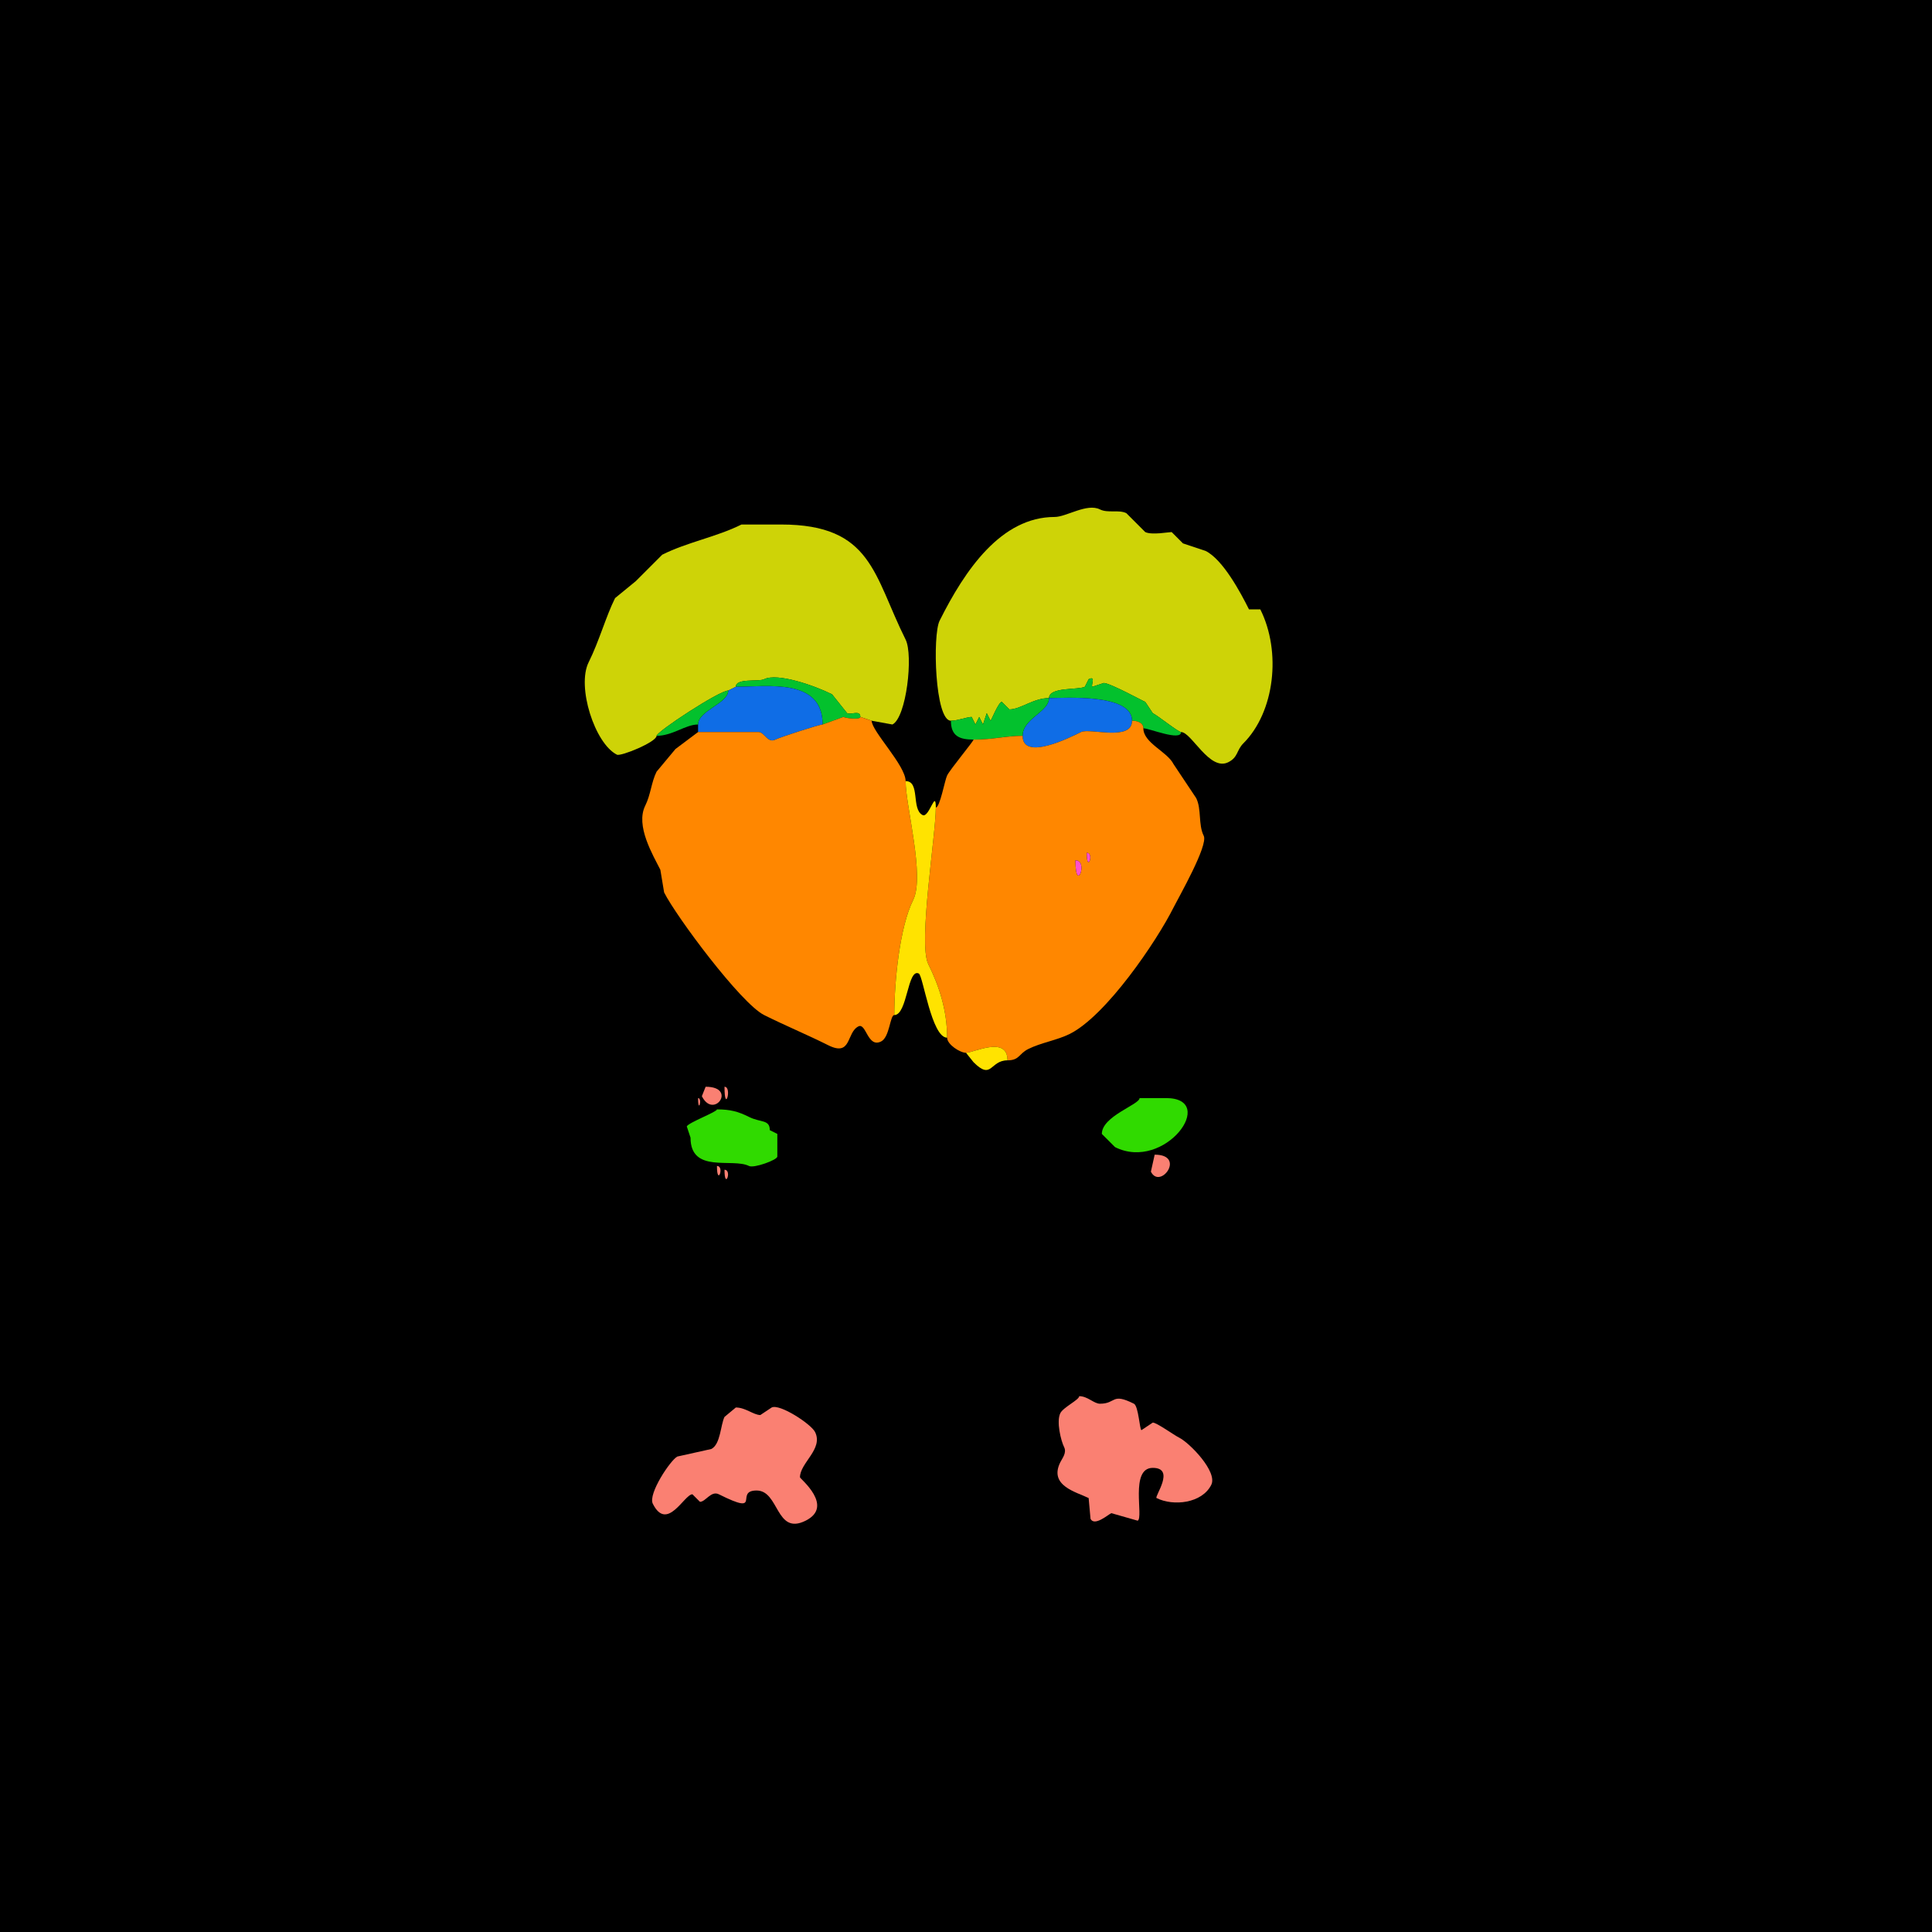 <?xml version="1.0" encoding="UTF-8"?>
<svg xmlns="http://www.w3.org/2000/svg" xmlns:xlink="http://www.w3.org/1999/xlink" width="430px" height="430px" viewBox="0 0 430 430" version="1.1">
<g id="surface1">
<rect x="0" y="0" width="430" height="430" style="fill:rgb(0%,0%,0%);fill-opacity:1;stroke:none;"/>
<path style=" stroke:none;fill-rule:nonzero;fill:rgb(80.784%,82.745%,2.745%);fill-opacity:1;" d="M 211.641 160.41 C 208.066 160.41 207.531 141.332 209.121 138.156 C 214.777 126.84 222.824 115.059 234.734 115.059 C 237.34 115.059 241.914 111.926 244.812 113.379 C 246.59 114.266 249.008 113.375 250.695 114.219 L 254.891 118.418 C 256.32 119.133 260.137 118.418 260.773 118.418 L 263.289 120.938 L 268.328 122.617 C 272.207 124.555 276.125 131.906 277.988 135.633 L 280.508 135.633 C 285.219 145.055 283.727 158.449 276.727 165.449 C 275.172 167.004 275.605 168.531 273.367 169.648 C 269.207 171.73 265.172 162.93 262.871 162.93 C 262.223 162.93 257.785 159.336 256.57 158.73 C 256.57 158.73 254.891 156.211 254.891 156.211 C 254.699 156.211 247.082 152.012 245.656 152.012 C 245.656 152.012 243.133 152.852 243.133 152.852 C 242.703 152.637 244.043 150.297 242.297 151.172 C 242.297 151.172 241.453 152.852 241.453 152.852 C 239.945 153.609 233.477 152.848 233.477 155.371 C 230.004 155.371 227.137 157.891 224.656 157.891 C 224.656 157.891 222.977 156.211 222.977 156.211 C 222.25 156.211 220.605 160.41 220.461 160.41 C 220.461 160.41 219.617 158.73 219.617 158.73 C 219.617 158.73 218.781 161.25 218.781 161.25 C 218.781 161.25 217.938 159.57 217.938 159.57 C 217.938 159.57 217.102 161.25 217.102 161.25 C 217.102 161.25 216.258 159.57 216.258 159.57 C 215.238 159.57 213.188 160.41 211.641 160.41 Z M 211.641 160.41 "/>
<path style=" stroke:none;fill-rule:nonzero;fill:rgb(80.784%,82.745%,2.745%);fill-opacity:1;" d="M 194.004 160.41 L 198.625 161.25 C 201.746 159.688 203.297 145.816 201.562 142.352 C 194.418 128.066 194.113 116.738 173.848 116.738 L 165.031 116.738 C 159.477 119.516 153.004 120.648 147.391 123.457 L 141.516 129.336 L 136.895 133.117 C 134.863 137.176 133.336 142.754 131.016 147.391 C 128.312 152.801 132.371 165.496 137.312 167.969 C 138.176 168.398 146.133 165.148 146.133 163.77 C 146.133 162.875 160.082 153.691 162.09 153.691 C 162.09 153.691 163.77 152.852 163.77 152.852 C 163.77 150.871 168.832 151.789 170.07 151.172 C 173.023 149.695 181.293 152.586 185.188 154.531 C 185.188 154.531 188.547 158.73 188.547 158.73 C 189.422 159.168 191.484 157.934 191.484 159.57 C 191.484 159.57 194.004 160.41 194.004 160.41 Z M 194.004 160.41 "/>
<path style=" stroke:none;fill-rule:nonzero;fill:rgb(1.176%,75.686%,17.647%);fill-opacity:1;" d="M 191.484 159.57 C 191.484 160.23 188.312 159.875 187.703 159.57 L 183.086 161.25 C 183.086 150.828 170.777 152.852 163.77 152.852 C 163.77 150.871 168.832 151.789 170.07 151.172 C 173.023 149.695 181.293 152.586 185.188 154.531 C 185.188 154.531 188.547 158.73 188.547 158.73 C 189.422 159.168 191.484 157.934 191.484 159.57 Z M 191.484 159.57 "/>
<path style=" stroke:none;fill-rule:nonzero;fill:rgb(1.176%,75.686%,17.647%);fill-opacity:1;" d="M 254.473 162.09 C 255.758 162.09 262.871 165.043 262.871 162.93 C 262.223 162.93 257.785 159.336 256.57 158.73 C 256.57 158.73 254.891 156.211 254.891 156.211 C 254.699 156.211 247.082 152.012 245.656 152.012 C 245.656 152.012 243.133 152.852 243.133 152.852 C 242.703 152.637 244.043 150.297 242.297 151.172 C 242.297 151.172 241.453 152.852 241.453 152.852 C 239.945 153.609 233.477 152.848 233.477 155.371 C 236.828 155.371 251.953 154.273 251.953 160.41 C 252.992 160.41 254.473 160.766 254.473 162.09 Z M 254.473 162.09 "/>
<path style=" stroke:none;fill-rule:nonzero;fill:rgb(5.882%,42.745%,90.196%);fill-opacity:1;" d="M 183.086 161.25 C 182.395 161.25 173.676 164.066 172.586 164.609 C 170.812 165.496 170.152 162.93 168.809 162.93 C 164.637 162.93 160.293 162.93 155.371 162.93 C 155.371 162.93 155.371 161.25 155.371 161.25 C 155.371 158.156 162.09 156.559 162.09 153.691 C 162.09 153.691 163.77 152.852 163.77 152.852 C 170.777 152.852 183.086 150.828 183.086 161.25 Z M 183.086 161.25 "/>
<path style=" stroke:none;fill-rule:nonzero;fill:rgb(1.176%,75.686%,17.647%);fill-opacity:1;" d="M 163.77 152.852 L 162.09 153.691 C 162.09 153.691 163.77 152.852 163.77 152.852 Z M 163.77 152.852 "/>
<path style=" stroke:none;fill-rule:nonzero;fill:rgb(1.176%,75.686%,17.647%);fill-opacity:1;" d="M 155.371 161.25 C 152.535 161.25 149.723 163.77 146.133 163.77 C 146.133 162.875 160.082 153.691 162.09 153.691 C 162.09 156.559 155.371 158.156 155.371 161.25 Z M 155.371 161.25 "/>
<path style=" stroke:none;fill-rule:nonzero;fill:rgb(5.882%,42.745%,90.196%);fill-opacity:1;" d="M 251.953 160.41 C 251.953 165.078 242.52 161.977 240.617 162.93 C 237.879 164.297 227.598 169.367 227.598 163.77 C 227.598 159.914 233.477 158.469 233.477 155.371 C 236.828 155.371 251.953 154.273 251.953 160.41 Z M 251.953 160.41 "/>
<path style=" stroke:none;fill-rule:nonzero;fill:rgb(1.176%,75.686%,17.647%);fill-opacity:1;" d="M 227.598 163.77 C 223.812 163.77 221.203 164.609 216.68 164.609 C 213.562 164.609 211.641 163.84 211.641 160.41 C 213.188 160.41 215.238 159.57 216.258 159.57 C 216.258 159.57 217.102 161.25 217.102 161.25 C 217.102 161.25 217.938 159.57 217.938 159.57 C 217.938 159.57 218.781 161.25 218.781 161.25 C 218.781 161.25 219.617 158.73 219.617 158.73 C 219.617 158.73 220.461 160.41 220.461 160.41 C 220.605 160.41 222.25 156.211 222.977 156.211 C 222.977 156.211 224.656 157.891 224.656 157.891 C 227.137 157.891 230.004 155.371 233.477 155.371 C 233.477 158.469 227.598 159.914 227.598 163.77 Z M 227.598 163.77 "/>
<path style=" stroke:none;fill-rule:nonzero;fill:rgb(100%,52.941%,0%);fill-opacity:1;" d="M 201.562 173.848 C 201.562 179.398 205.891 195.004 203.242 200.305 C 200.219 206.352 199.043 218.574 199.043 225.918 C 198.078 225.918 198.035 230.832 196.102 231.797 C 193.082 233.309 192.789 227.574 191.062 228.438 C 188.328 229.805 189.602 235.266 184.344 232.637 C 179.582 230.254 174.797 228.281 170.07 225.918 C 164.879 223.324 150.457 203.914 147.812 198.625 C 147.812 198.625 146.973 193.586 146.973 193.586 C 145.352 190.34 141.375 183.785 143.613 179.305 C 144.824 176.891 144.965 174.082 146.133 171.75 C 146.133 171.75 150.332 166.711 150.332 166.711 C 150.332 166.711 155.371 162.93 155.371 162.93 C 160.293 162.93 164.637 162.93 168.809 162.93 C 170.152 162.93 170.812 165.496 172.586 164.609 C 173.676 164.066 182.395 161.25 183.086 161.25 C 183.086 161.25 187.703 159.57 187.703 159.57 C 188.312 159.875 191.484 160.23 191.484 159.57 C 191.484 159.57 194.004 160.41 194.004 160.41 C 194.004 162.75 201.562 170.344 201.562 173.848 Z M 201.562 173.848 "/>
<path style=" stroke:none;fill-rule:evenodd;fill:rgb(100%,52.941%,0%);fill-opacity:1;" d="M 239.355 191.484 C 239.355 199.098 242.383 191.484 239.355 191.484 M 241.875 189.805 C 241.875 194.48 243.648 189.805 241.875 189.805 M 215 234.316 C 216.688 234.316 224.238 230.434 224.238 235.996 C 226.914 235.996 226.719 234.547 228.859 233.477 C 231.691 232.059 235.281 231.523 238.094 230.117 C 246.203 226.062 257.434 209.5 261.191 201.984 C 262.336 199.695 268.965 188.133 267.91 186.023 C 266.656 183.516 267.461 180.086 266.23 177.625 C 266.23 177.625 261.191 170.07 261.191 170.07 C 259.797 167.277 254.473 165.371 254.473 162.09 C 254.473 160.766 252.992 160.41 251.953 160.41 C 251.953 165.078 242.52 161.977 240.617 162.93 C 237.879 164.297 227.598 169.367 227.598 163.77 C 223.812 163.77 221.203 164.609 216.68 164.609 C 216.68 164.969 211.492 171.207 210.801 172.586 C 210.281 173.625 209.203 179.727 208.281 179.727 C 208.281 185.906 204.312 210.004 206.602 214.578 C 209.074 219.523 210.801 225 210.801 230.957 C 210.801 232.477 213.688 234.316 215 234.316 Z M 215 234.316 "/>
<path style=" stroke:none;fill-rule:nonzero;fill:rgb(100%,89.02%,0%);fill-opacity:1;" d="M 199.043 225.918 C 201.965 225.918 201.977 215.418 204.5 216.68 C 205.438 217.148 207.344 230.957 210.801 230.957 C 210.801 225 209.074 219.523 206.602 214.578 C 204.312 210.004 208.281 185.906 208.281 179.727 C 208.281 175.5 206.785 182.129 205.344 181.406 C 202.766 180.117 204.867 173.848 201.562 173.848 C 201.562 179.398 205.891 195.004 203.242 200.305 C 200.219 206.352 199.043 218.574 199.043 225.918 Z M 199.043 225.918 "/>
<path style=" stroke:none;fill-rule:nonzero;fill:rgb(100%,30.98%,80.784%);fill-opacity:1;" d="M 241.875 189.805 C 241.875 194.48 243.648 189.805 241.875 189.805 Z M 241.875 189.805 "/>
<path style=" stroke:none;fill-rule:nonzero;fill:rgb(100%,30.98%,80.784%);fill-opacity:1;" d="M 239.355 191.484 C 239.355 199.098 242.383 191.484 239.355 191.484 Z M 239.355 191.484 "/>
<path style=" stroke:none;fill-rule:nonzero;fill:rgb(100%,89.02%,0%);fill-opacity:1;" d="M 215 234.316 C 216.688 234.316 224.238 230.434 224.238 235.996 C 220.297 235.996 220.801 240.535 216.68 236.414 C 216.68 236.414 215 234.316 215 234.316 Z M 215 234.316 "/>
<path style=" stroke:none;fill-rule:nonzero;fill:rgb(98.039%,50.196%,44.706%);fill-opacity:1;" d="M 157.051 241.875 L 156.211 243.977 C 158.863 249.277 164.156 241.875 157.051 241.875 Z M 157.051 241.875 "/>
<path style=" stroke:none;fill-rule:nonzero;fill:rgb(98.039%,50.196%,44.706%);fill-opacity:1;" d="M 161.25 241.875 C 161.25 248.082 163.023 241.875 161.25 241.875 Z M 161.25 241.875 "/>
<path style=" stroke:none;fill-rule:nonzero;fill:rgb(98.039%,50.196%,44.706%);fill-opacity:1;" d="M 155.371 244.395 C 155.371 248.105 156.383 244.395 155.371 244.395 Z M 155.371 244.395 "/>
<path style=" stroke:none;fill-rule:nonzero;fill:rgb(18.824%,85.49%,0%);fill-opacity:1;" d="M 253.633 244.395 C 253.633 245.855 245.234 248.406 245.234 252.375 L 248.172 255.312 C 259.273 260.863 271.227 244.395 259.512 244.395 Z M 253.633 244.395 "/>
<path style=" stroke:none;fill-rule:nonzero;fill:rgb(18.824%,85.49%,0%);fill-opacity:1;" d="M 159.57 246.914 C 159.57 247.477 153.285 249.828 152.852 250.695 L 153.691 253.211 C 153.691 261.258 163.012 257.664 166.711 259.512 C 167.801 260.059 173.008 258.16 173.008 257.414 C 173.008 255.758 173.008 254.027 173.008 252.375 L 171.328 251.531 C 171.328 249.117 169.297 249.891 166.711 248.594 C 164.297 247.387 162.539 246.914 159.57 246.914 Z M 159.57 246.914 "/>
<path style=" stroke:none;fill-rule:nonzero;fill:rgb(98.039%,50.196%,44.706%);fill-opacity:1;" d="M 256.992 256.992 L 256.152 260.773 C 258.211 264.891 264.055 256.992 256.992 256.992 Z M 256.992 256.992 "/>
<path style=" stroke:none;fill-rule:nonzero;fill:rgb(98.039%,50.196%,44.706%);fill-opacity:1;" d="M 159.57 259.512 C 159.57 264.188 161.344 259.512 159.57 259.512 Z M 159.57 259.512 "/>
<path style=" stroke:none;fill-rule:nonzero;fill:rgb(98.039%,50.196%,44.706%);fill-opacity:1;" d="M 161.25 260.352 C 161.25 265.027 163.023 260.352 161.25 260.352 Z M 161.25 260.352 "/>
<path style=" stroke:none;fill-rule:nonzero;fill:rgb(98.039%,50.196%,44.706%);fill-opacity:1;" d="M 240.195 310.742 C 240.195 311.559 236.652 313.207 235.996 314.523 C 235.078 316.355 236.117 320.645 236.836 322.078 C 237.465 323.336 236.434 324.559 235.996 325.438 C 233.363 330.703 239.613 332.078 242.297 333.418 L 242.715 338.039 C 243.582 339.77 246.555 337.168 247.336 336.777 L 253.211 338.457 C 254.59 337.77 251.398 326.699 256.57 326.699 C 261.719 326.699 256.859 333.141 257.414 333.418 C 261.145 335.285 267.523 334.609 269.59 330.477 C 271.051 327.555 264.754 321.133 262.453 319.98 C 261.23 319.371 257.457 316.621 256.57 316.621 L 254.055 318.301 C 253.652 318.301 253.402 312.938 252.375 312.422 C 247.312 309.891 248.512 312.422 244.812 312.422 C 243.477 312.422 242.082 310.742 240.195 310.742 Z M 240.195 310.742 "/>
<path style=" stroke:none;fill-rule:nonzero;fill:rgb(98.039%,50.196%,44.706%);fill-opacity:1;" d="M 163.77 313.262 L 161.25 315.359 C 160.363 317.133 160.379 321.469 158.312 322.5 L 150.75 324.18 C 149.27 324.922 144.188 332.465 145.293 334.68 C 148.477 341.043 152.293 332.578 154.109 332.578 L 155.789 334.258 C 157.051 334.258 158.262 331.715 159.992 332.578 C 169.953 337.559 163.312 331.738 168.391 331.738 C 173.477 331.738 172.617 341.801 179.305 338.457 C 185.758 335.23 178.047 329.109 178.047 328.797 C 178.047 325.578 183.297 322.504 181.406 318.719 C 180.512 316.93 173.531 312.371 171.75 313.262 L 169.227 314.941 C 167.734 314.941 165.934 313.262 163.77 313.262 Z M 163.77 313.262 "/>
</g>
</svg>

